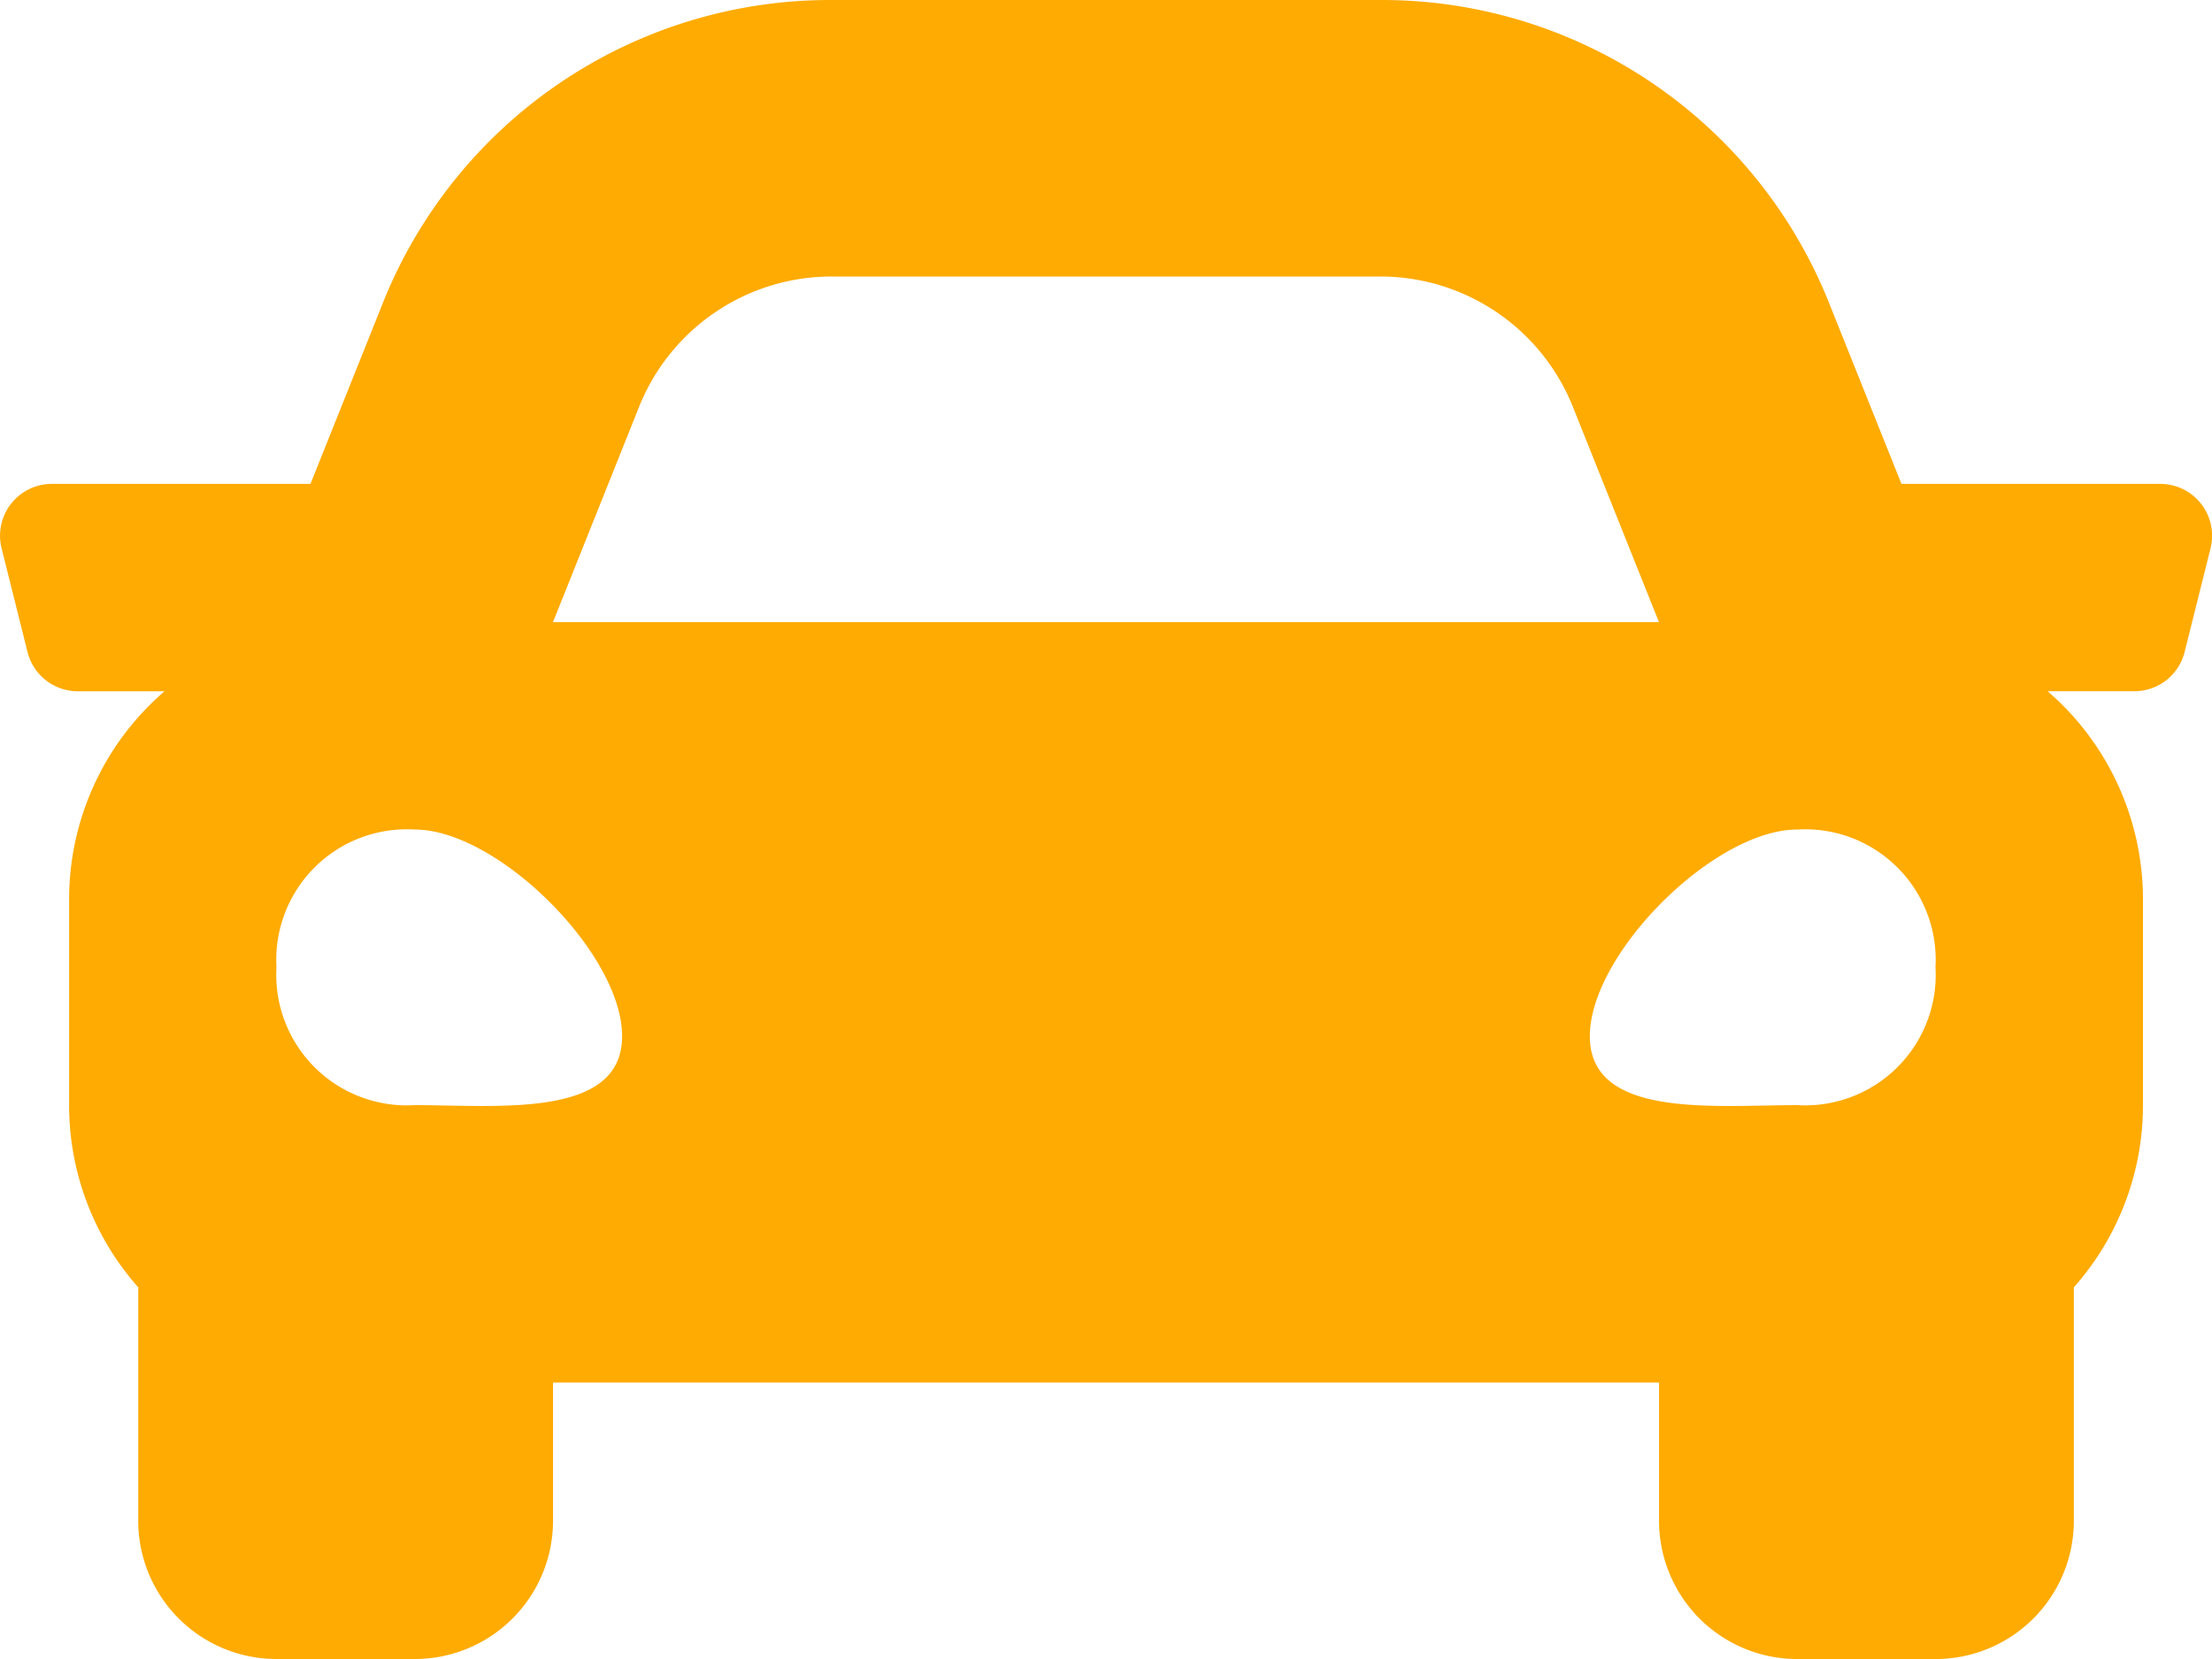 <svg xmlns="http://www.w3.org/2000/svg" width="61" height="45.75" viewBox="0 0 61 45.75">
  <path id="Icon_awesome-car" data-name="Icon awesome-car" d="M59.569,17.844H52.436l-1.983-4.956A13.276,13.276,0,0,0,38.065,4.5H22.934a13.28,13.28,0,0,0-12.389,8.388L8.562,17.844H1.431A1.429,1.429,0,0,0,.044,19.62L.759,22.48a1.429,1.429,0,0,0,1.387,1.083H4.537a7.572,7.572,0,0,0-2.631,5.719V35a7.563,7.563,0,0,0,1.906,5v6.442A3.813,3.813,0,0,0,7.625,50.25h3.813a3.813,3.813,0,0,0,3.813-3.813V42.625h30.5v3.813a3.813,3.813,0,0,0,3.813,3.813h3.813a3.813,3.813,0,0,0,3.813-3.813V40a7.558,7.558,0,0,0,1.906-5V29.281a7.575,7.575,0,0,0-2.629-5.719h2.391a1.429,1.429,0,0,0,1.387-1.083l.715-2.859a1.43,1.43,0,0,0-1.388-1.776ZM17.624,15.719a5.719,5.719,0,0,1,5.31-3.594H38.065a5.719,5.719,0,0,1,5.31,3.594l2.374,5.937H15.25l2.374-5.937ZM11.437,34.976a3.6,3.6,0,0,1-3.813-3.8,3.6,3.6,0,0,1,3.813-3.8c2.288,0,5.719,3.421,5.719,5.7S13.725,34.976,11.437,34.976Zm38.125,0c-2.287,0-5.719.38-5.719-1.9s3.431-5.7,5.719-5.7a3.6,3.6,0,0,1,3.813,3.8A3.6,3.6,0,0,1,49.562,34.976Z" transform="translate(0 -4.5)" fill="#ffab02"/>
</svg>
